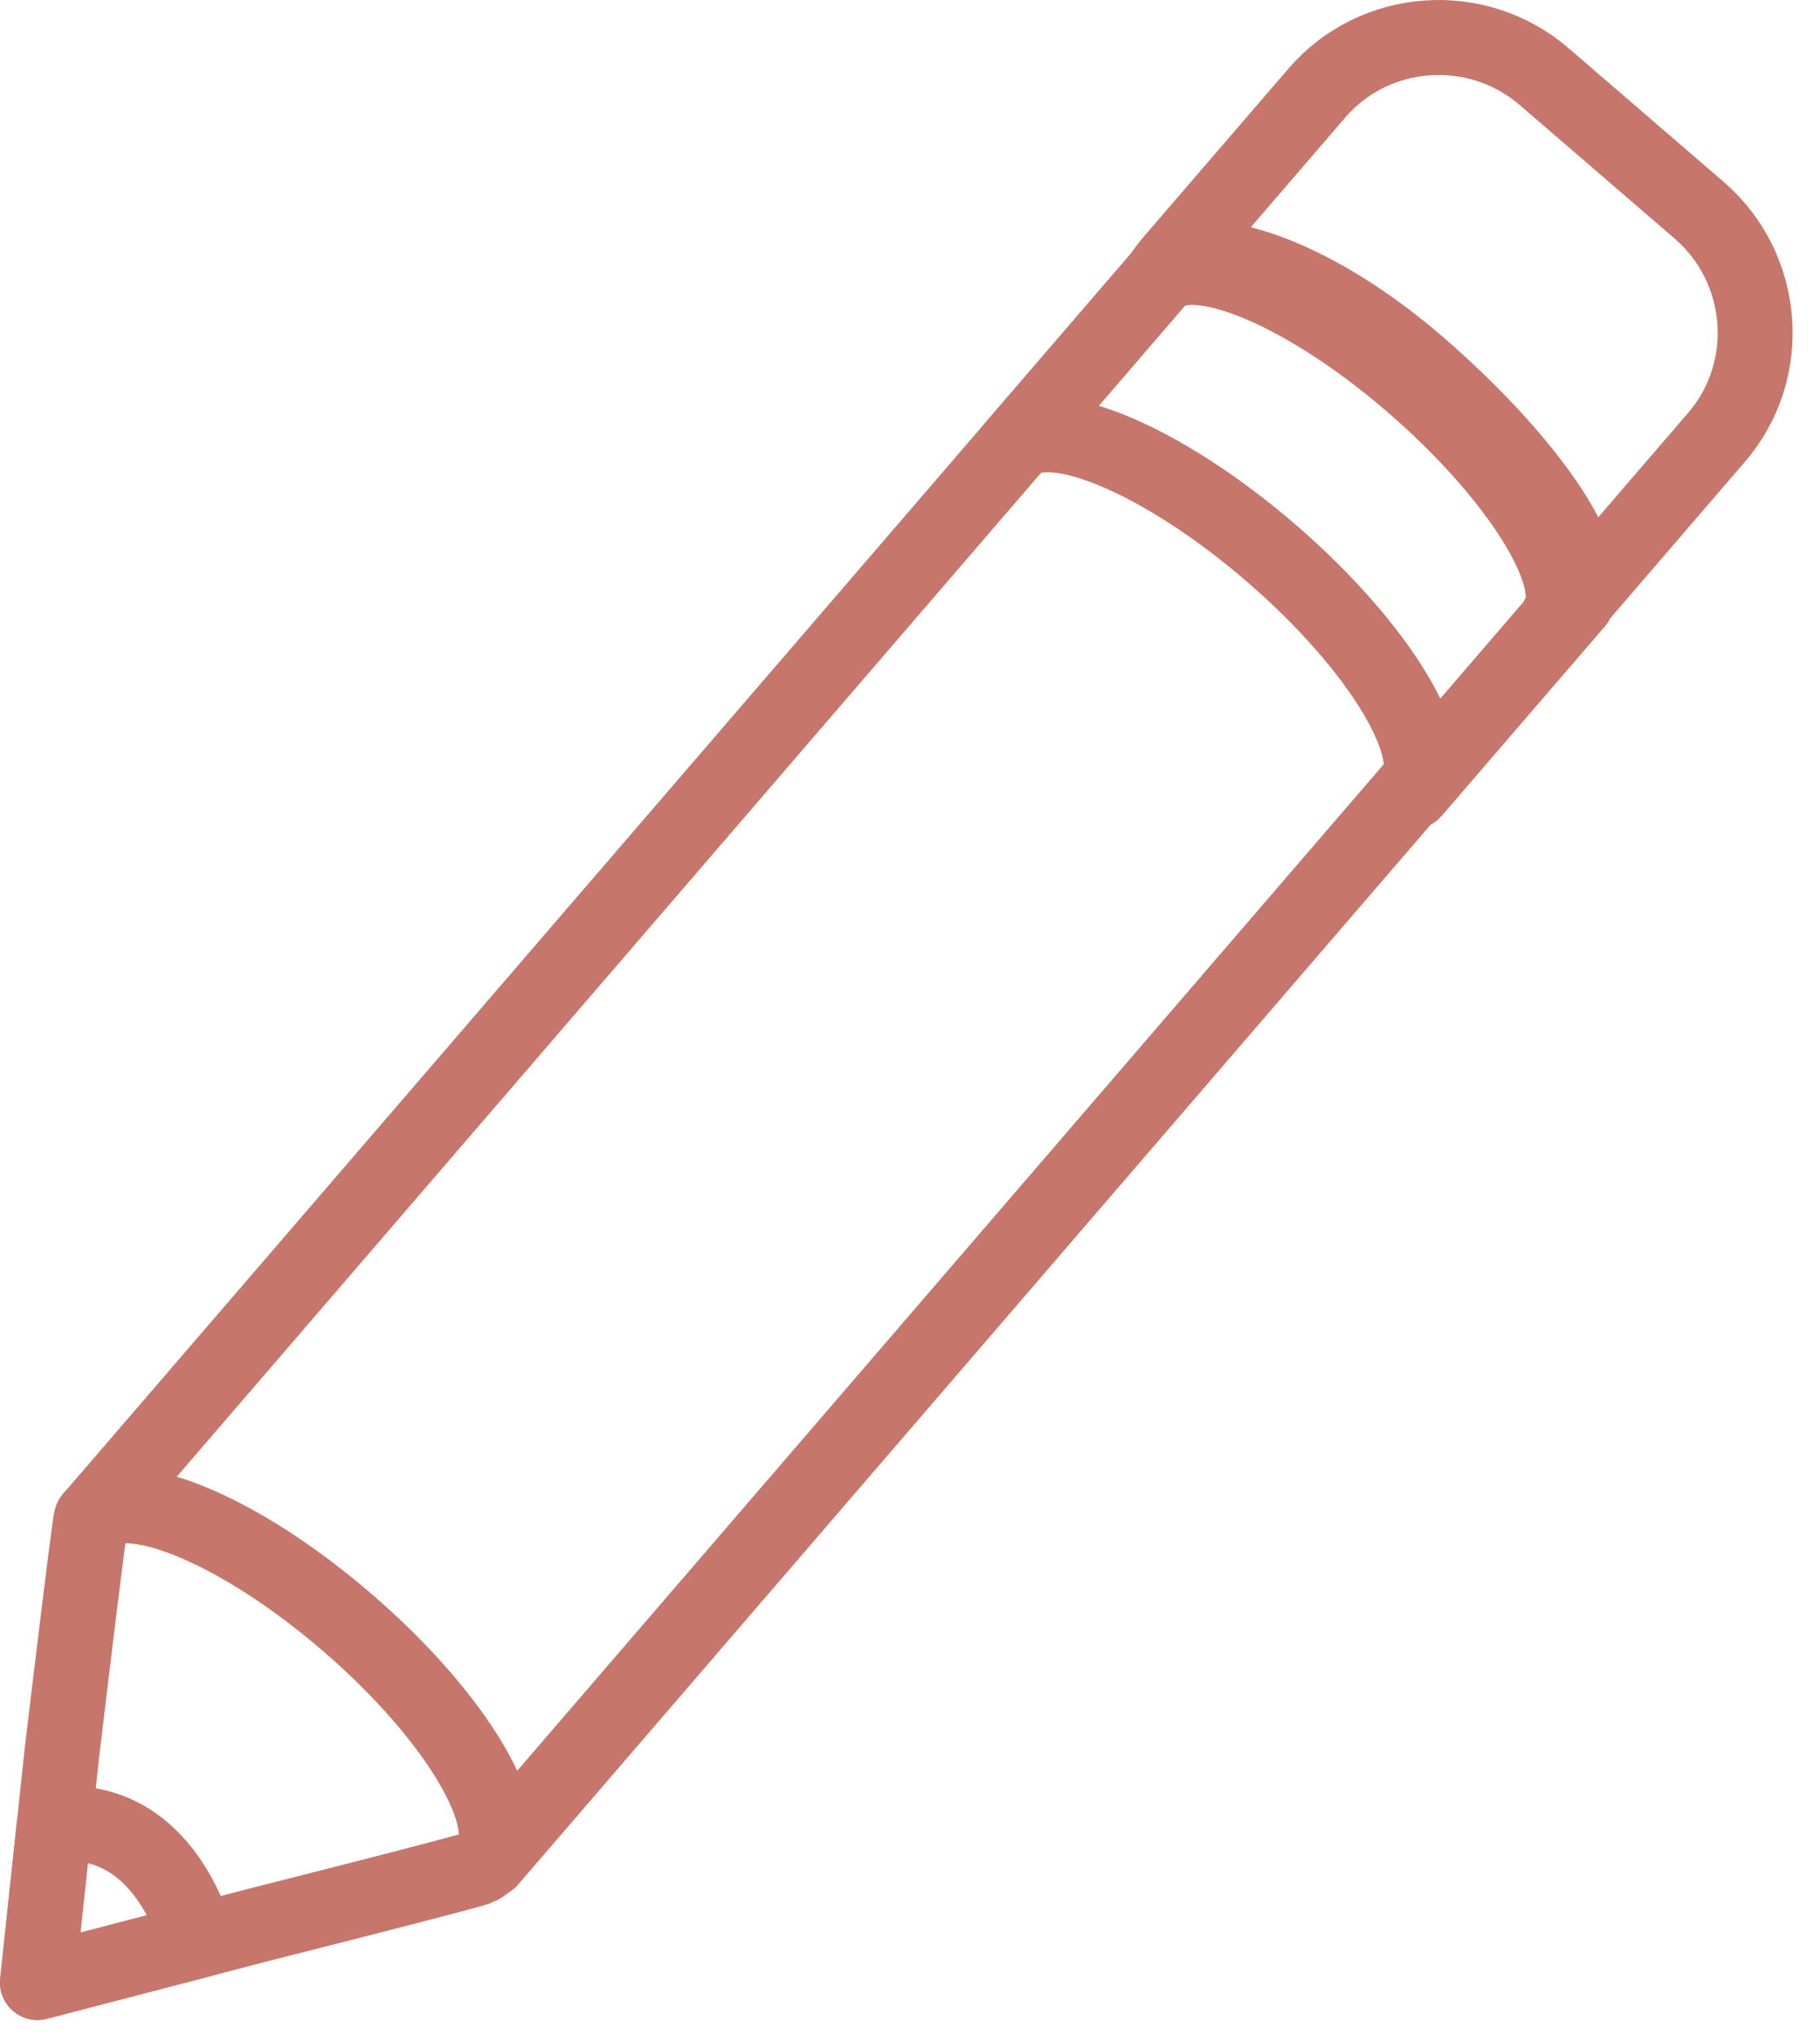 <?xml version="1.0" encoding="UTF-8" standalone="no"?>
<svg width="34px" height="38px" viewBox="0 0 34 38" version="1.1" xmlns="http://www.w3.org/2000/svg" xmlns:xlink="http://www.w3.org/1999/xlink">
    <!-- Generator: sketchtool 39 (31667) - http://www.bohemiancoding.com/sketch -->
    <title>8C7F3E1A-2DBB-4BF1-AFC4-0DADD65AFCC3</title>
    <desc>Created with sketchtool.</desc>
    <defs></defs>
    <g id="iconos" stroke="none" stroke-width="1" fill="none" fill-rule="evenodd" stroke-linecap="round" stroke-linejoin="round">
        <g transform="translate(-136, -473)" id="papeleria" stroke="#C7766C" stroke-width="1.4">
            <g transform="translate(136, 473)">
                <path d="M21.689,5.151 C21.755,5.053 21.827,4.957 21.907,4.865 L24.603,1.735 C25.68,0.485 27.589,0.348 28.846,1.43 L31.741,3.924 C32.998,5.007 33.145,6.915 32.068,8.165 L29.372,11.296" id="Stroke-1"></path>
                <path d="M9.148,34.734 L29.112,11.556 L29.092,11.539 C29.584,10.847 28.39,8.898 26.363,7.152 C24.299,5.374 22.208,4.552 21.624,5.23 C21.589,5.27 1.721,28.337 1.721,28.337" id="Stroke-3"></path>
                <path d="M1.155,32.742 L0.7,37.019 L4.862,35.934 C4.862,35.934 8.844,34.929 8.952,34.87 L9.007,34.836 C9.048,34.807 9.085,34.776 9.117,34.739 C9.712,34.047 8.535,32.059 6.488,30.296 C4.442,28.532 2.3,27.663 1.705,28.355 C1.673,28.392 1.155,32.742 1.155,32.742 L1.155,32.742 Z" id="Stroke-5"></path>
                <path d="M23.74,10.321 C25.795,12.091 26.993,14.092 26.401,14.779 L29.452,11.238 C29.867,10.48 28.505,8.55 26.475,6.801 C24.406,5.02 22.323,4.418 21.739,5.096 C21.731,5.106 20.625,6.39 18.937,8.35 C19.528,7.663 21.685,8.551 23.74,10.321 L23.74,10.321 Z" id="Stroke-7"></path>
                <path d="M3.681,36.242 C3.681,36.242 3.116,33.843 1.014,34.063 L0.7,37.018 L3.681,36.242 L3.681,36.242 Z" id="Stroke-9"></path>
            </g>
        </g>
    </g>
</svg>